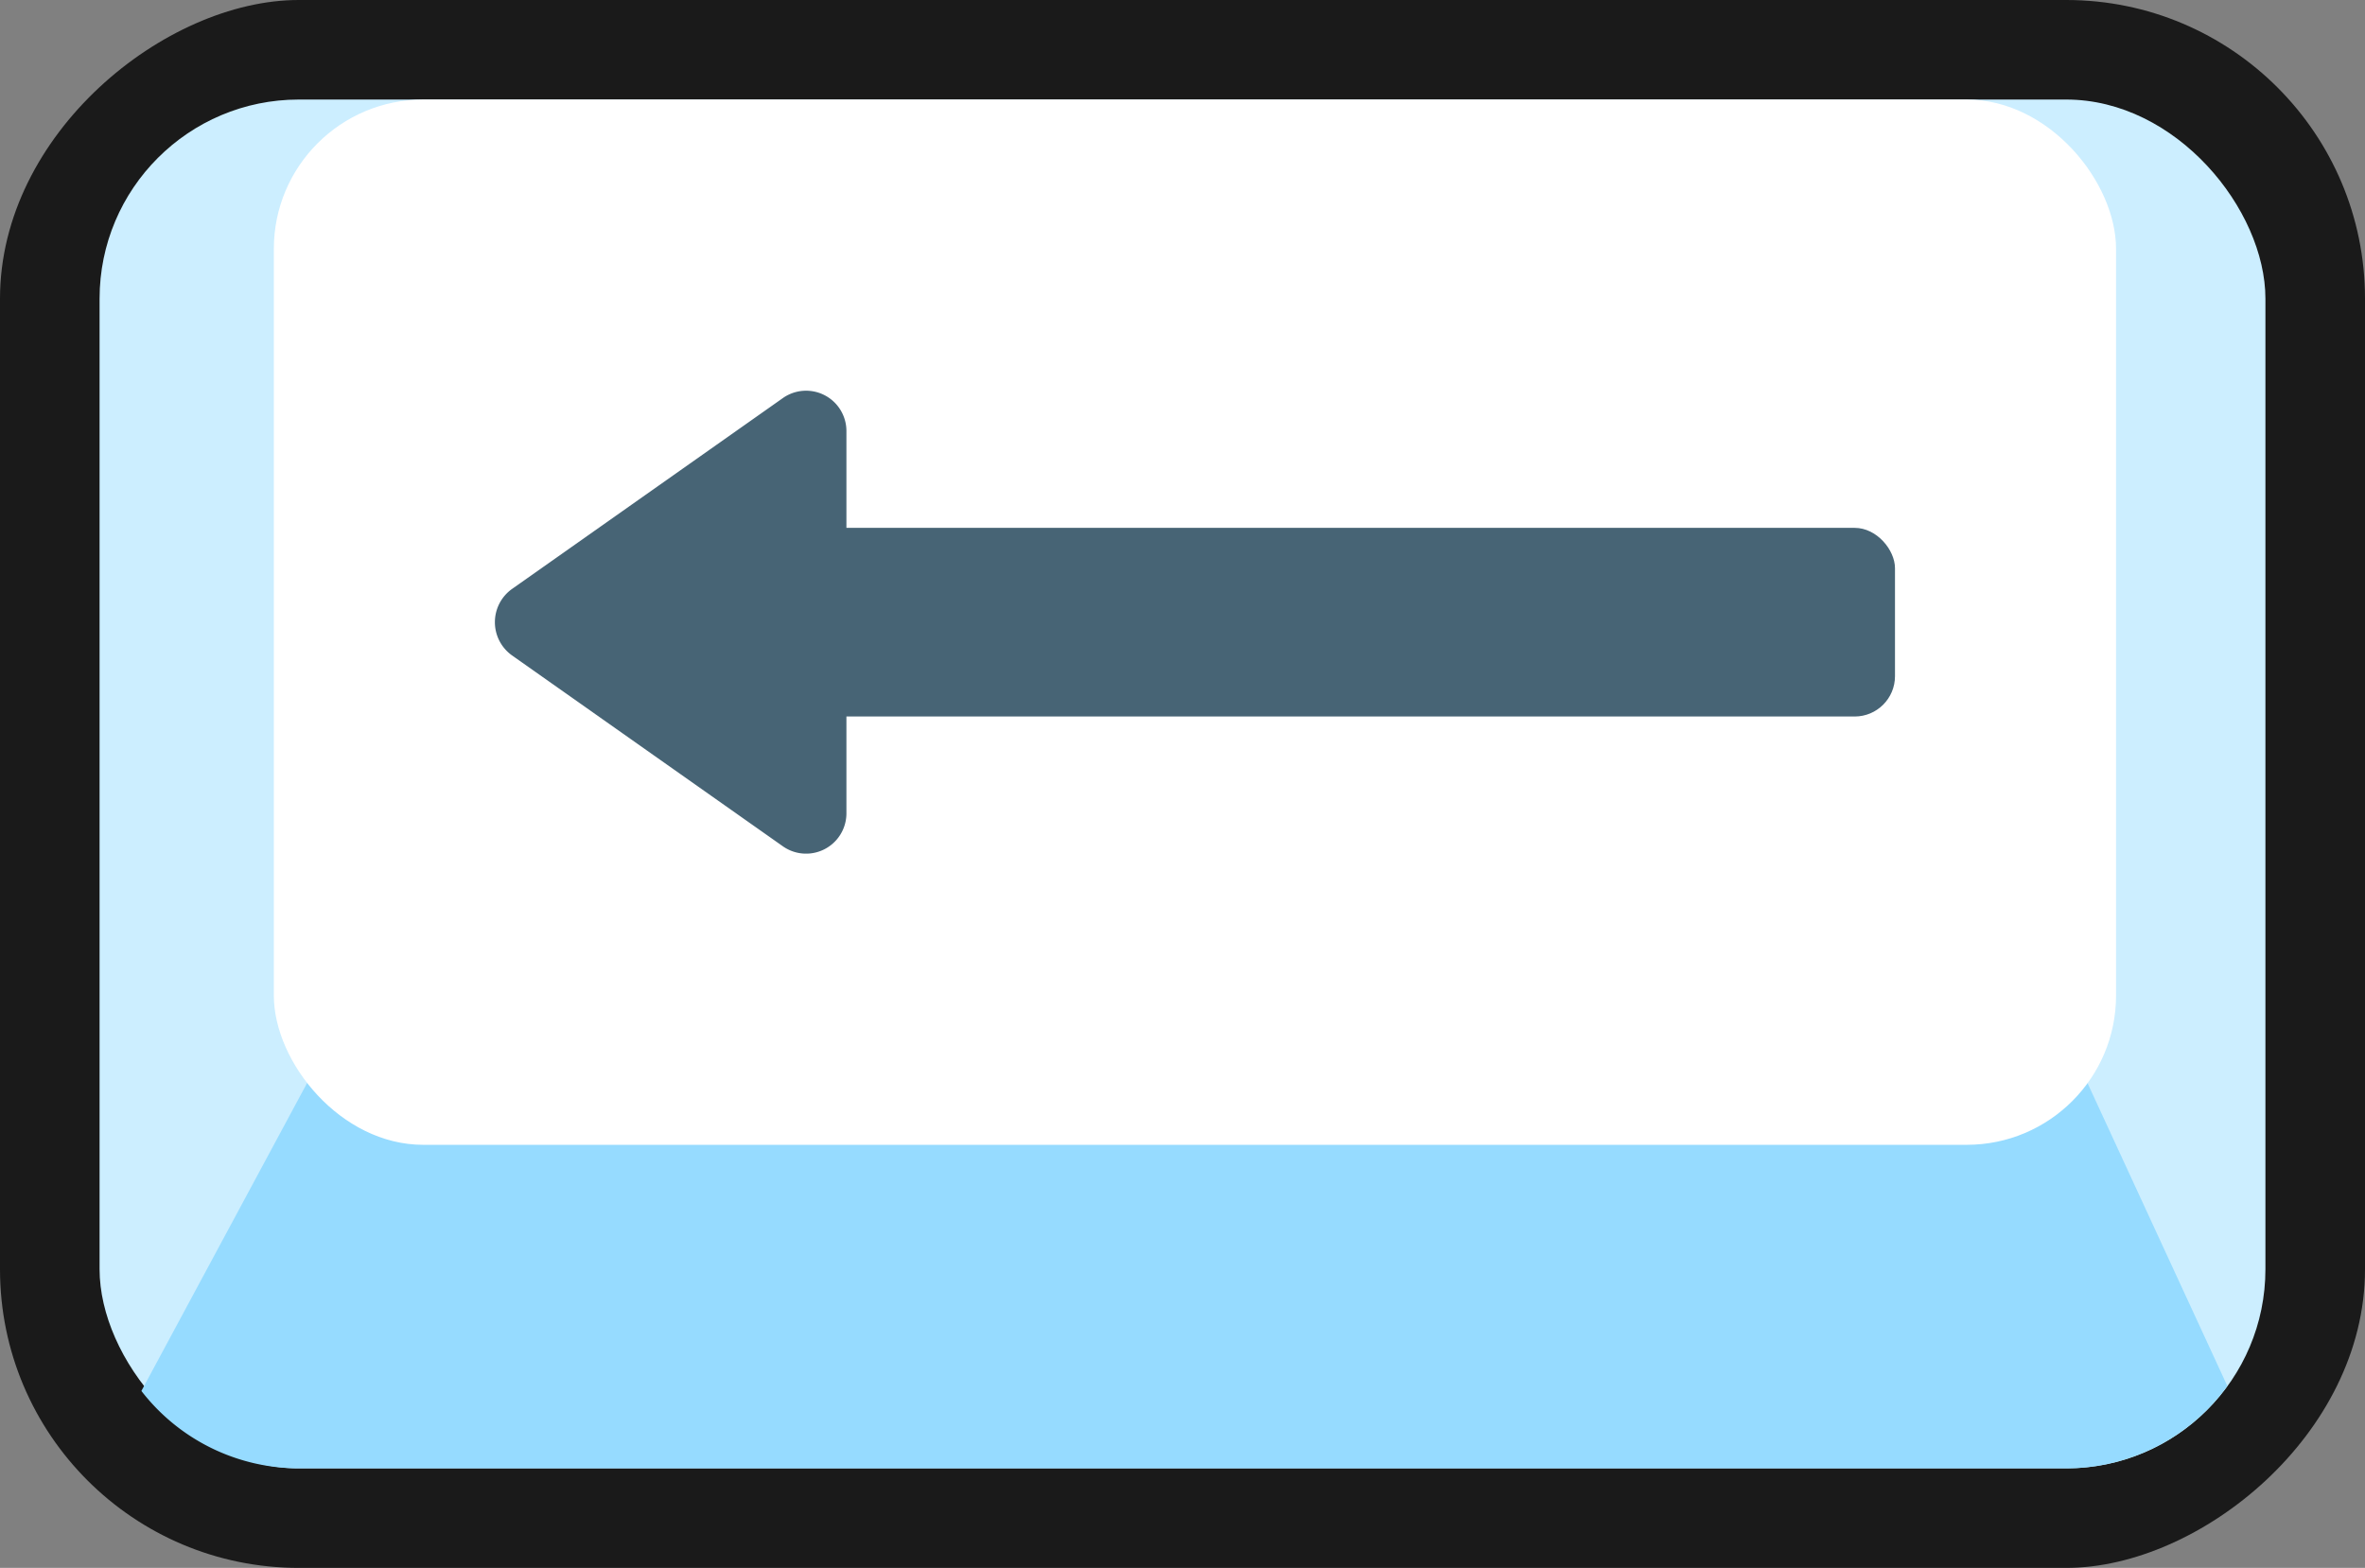 <svg xmlns="http://www.w3.org/2000/svg" viewBox="0 0 95 63"><rect x="0" y="0" width="95" height="63" fill="#808080" stroke="none"/><defs><style>.cls-1{fill:#1a1a1a;}.cls-2{fill:#cef;}.cls-3{fill:#96dbff;}.cls-4{fill:#fff;}.cls-5{fill:#476475;}</style></defs><title>backspace</title><g id="Layer_2" data-name="Layer 2"><g id="Layer_3" data-name="Layer 3"><rect class="cls-1" x="16" y="-16" width="63" height="95" rx="12" transform="translate(79 -16) rotate(90)"/><rect class="cls-2" x="4" y="4" width="87" height="55" rx="8"/><path class="cls-3" d="M89.47,55.69,83.36,42.45H12.91L5.68,55.89A8,8,0,0,0,12,59H83A8,8,0,0,0,89.47,55.69Z"/><rect class="cls-4" x="11" y="4" width="74" height="42" rx="6"/><rect class="cls-5" x="29.05" y="21.21" width="47.07" height="7.58" rx="1.62"/><path class="cls-5" d="M20.56,26.33,31.44,34A1.62,1.62,0,0,0,34,32.69V17.31A1.62,1.62,0,0,0,31.44,16L20.56,23.67A1.64,1.64,0,0,0,20.56,26.33Z"/></g></g></svg>